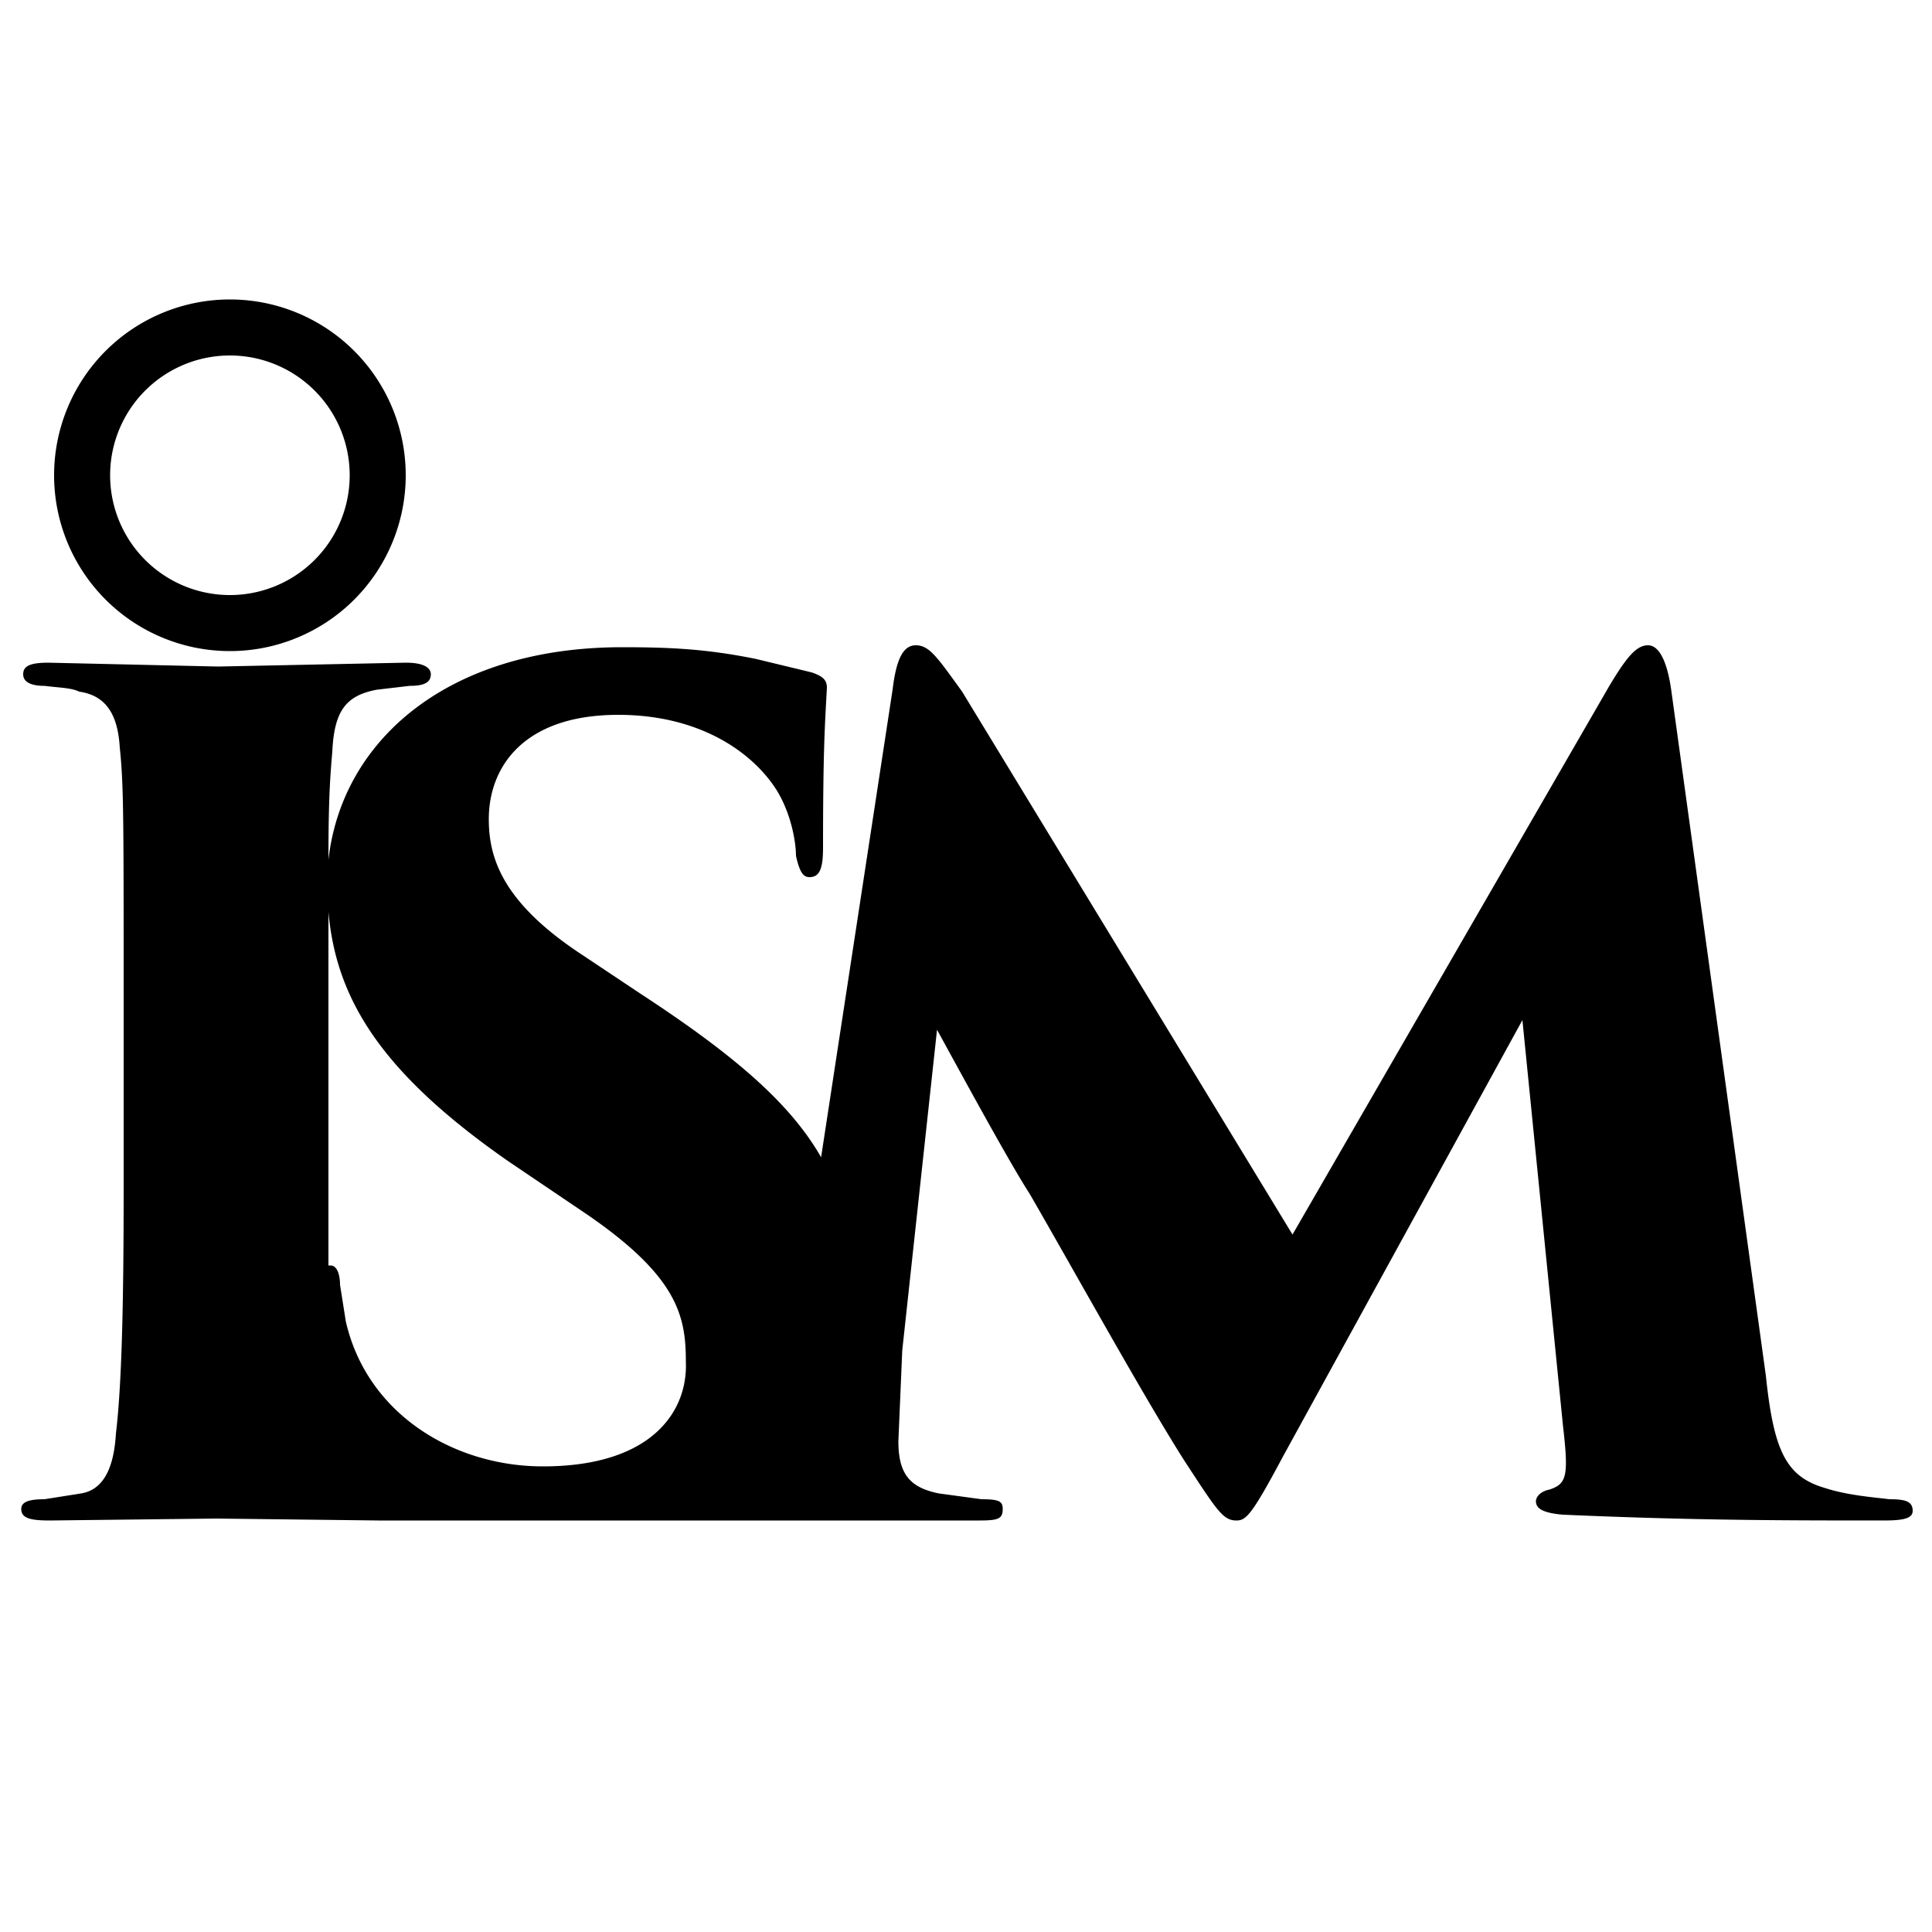 <svg xmlns="http://www.w3.org/2000/svg" viewBox="0 0 1000 1000" xml:space="preserve"><path d="M119 184a62 62 0 1 1 0 124 62 62 0 0 1 0-124m0-29a91 91 0 1 0 0 182 91 91 0 0 0 0-182zM978 776c-8-1-22-2-34-6-20-6-26-20-30-58l-49-355c-2-14-6-23-12-23s-11 6-20 21L669 639 498 358c-13-18-17-24-24-24-6 0-10 6-12 23l-37 242c-16-28-45-53-94-85l-30-20c-41-27-48-50-48-70 0-27 18-54 67-54 43 0 70 20 82 39 8 13 10 28 10 34 2 9 4 11 7 11 5 0 7-4 7-15 0-52 1-64 2-83 0-4-2-6-8-8l-29-7c-25-5-43-6-69-6-90 0-145 48-152 110 0-33 1-44 2-56 1-21 7-29 23-32l17-2c6 0 11-1 11-6 0-3-3-6-13-6l-97 2-88-2c-10 0-13 2-13 6s4 6 11 6c8 1 14 1 18 3 14 2 20 12 21 29 2 19 2 36 2 127v103c0 58-1 100-4 125-1 17-6 29-18 31l-19 3c-7 0-12 1-12 5 0 5 5 6 15 6l86-1 84 1h311c10 0 12-1 12-6 0-4-2-5-11-5l-22-3c-15-3-21-10-21-27l2-47 18-166c11 20 37 68 48 85 22 38 59 105 80 138 17 26 20 31 27 31 5 0 8-3 24-33l124-226 21 210c3 26 2 30-7 33-5 1-7 4-7 6 0 3 2 6 14 7 68 3 117 3 166 3 10 0 15-1 15-5 0-5-4-6-12-6zm-697-17c-46 0-91-27-102-75l-3-19c0-4-1-10-5-10h-1V472c4 45 27 83 93 129l37 25c51 34 55 55 55 79 1 25-17 54-74 54z"/></svg>
